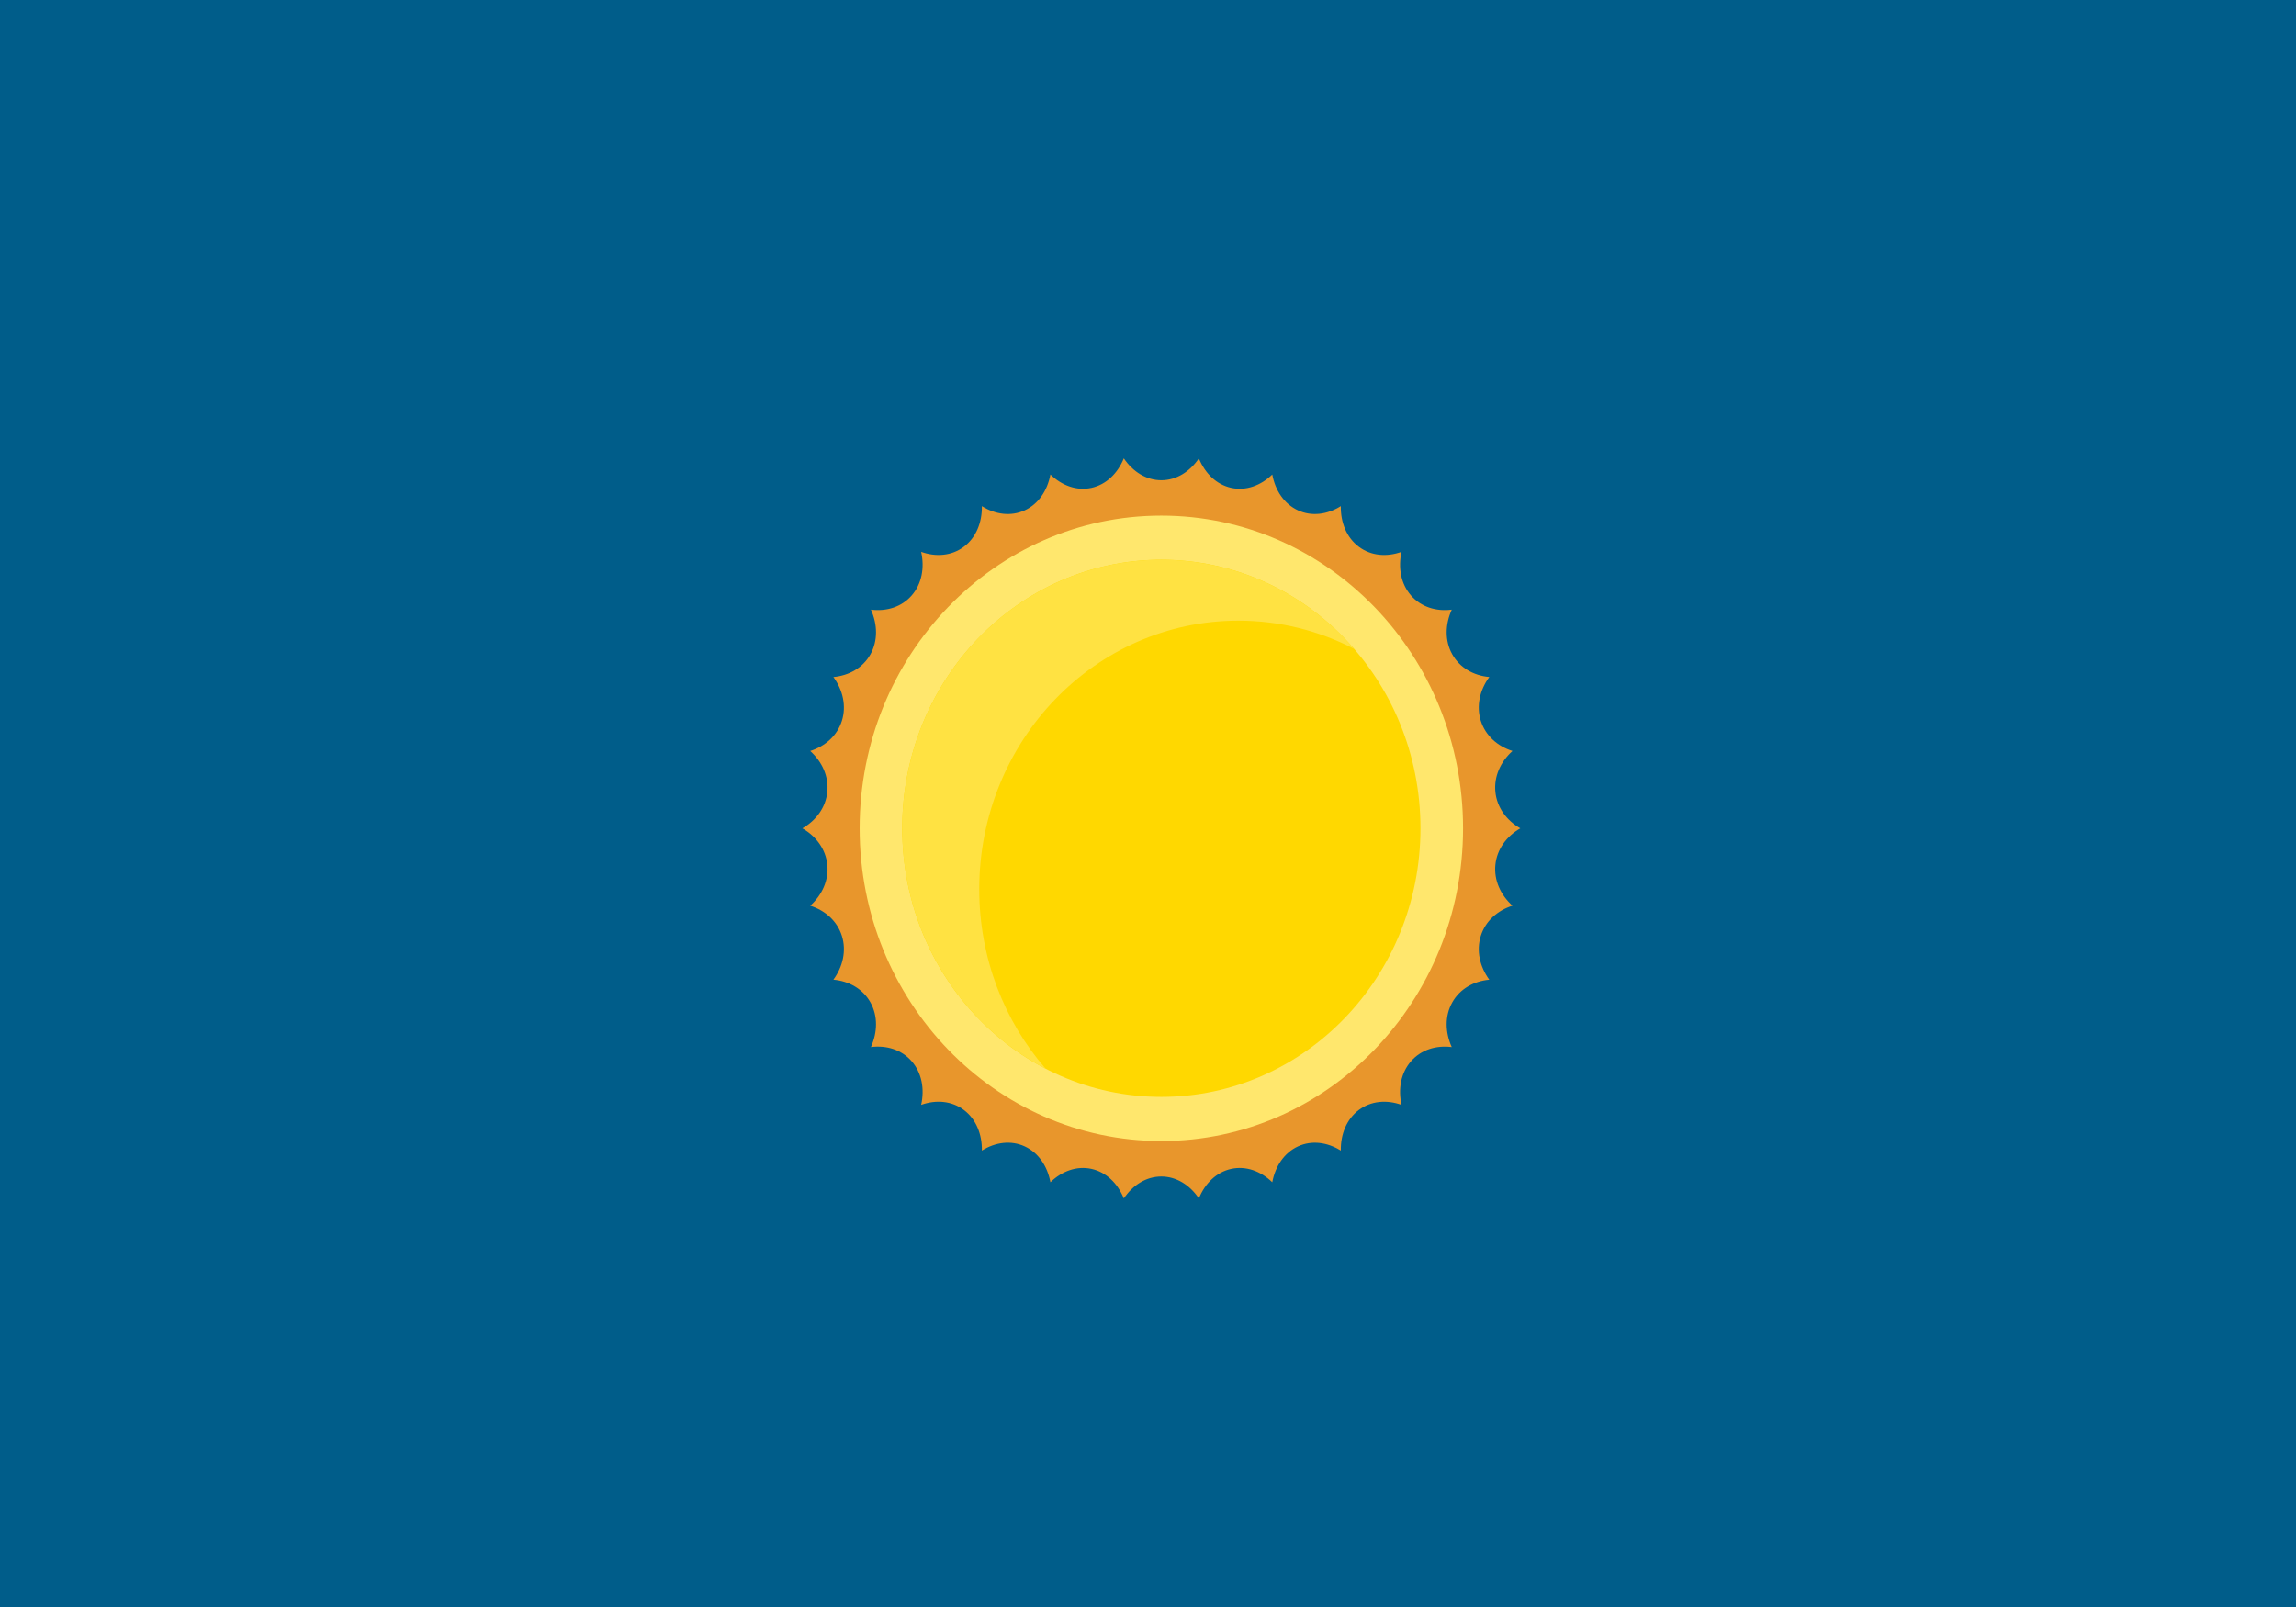 <?xml version="1.0" encoding="utf-8"?>
<!-- Generator: Adobe Illustrator 24.3.0, SVG Export Plug-In . SVG Version: 6.00 Build 0)  -->
<svg version="1.1" id="Layer_1" xmlns="http://www.w3.org/2000/svg" xmlns:xlink="http://www.w3.org/1999/xlink" x="0px" y="0px"
	 viewBox="0 0 1400 980" style="enable-background:new 0 0 1400 980;" xml:space="preserve">
<style type="text/css">
	.s0{fill:#005D8A;}
	.s1{fill:#E8962C;}
	.s2{fill:#FFE76D;}
	.s3{fill:#FFD800;}
	.s4{fill:#FFE242;}
</style>
<rect class="s0" width="100%" height="100%"/>
<g>
	<g>
		
		<path id="orange" class="s1" d="M902.92,570.75c2.83-9.04,10.13-15.52,19.32-18.43c-7.26-6.53-11.37-15.53-10.42-24.98
			c0.96-9.45,6.79-17.37,15.2-22.19c-8.41-4.83-14.24-12.74-15.2-22.19c-0.96-9.45,3.16-18.45,10.42-24.99
			c-9.19-2.91-16.48-9.39-19.32-18.43c-2.83-9.04-0.61-18.73,5.18-26.68c-9.57-0.86-18.01-5.63-22.59-13.86
			c-4.59-8.23-4.35-18.19-0.29-27.22c-9.54,1.22-18.74-1.63-24.88-8.69c-6.14-7.06-7.91-16.85-5.74-26.56
			c-9.08,3.25-18.66,2.45-26.08-3.14c-7.42-5.59-11.12-14.78-10.94-24.74c-8.23,5.14-17.76,6.42-26.14,2.55
			c-8.38-3.87-13.84-12.06-15.66-21.84c-7.02,6.8-16.09,10.1-25.06,8.13c-8.97-1.98-15.95-8.81-19.7-17.99
			c-5.51,8.16-13.71,13.35-22.88,13.35c-9.17,0-17.37-5.19-22.88-13.35c-3.75,9.17-10.73,16.01-19.7,17.99
			c-8.97,1.98-18.03-1.33-25.06-8.13c-1.83,9.78-7.29,17.98-15.66,21.84c-8.38,3.87-17.91,2.59-26.14-2.55
			c0.17,9.96-3.52,19.16-10.94,24.74c-7.42,5.59-16.99,6.39-26.08,3.14c2.17,9.71,0.4,19.5-5.74,26.56
			c-6.14,7.06-15.34,9.91-24.88,8.69c4.07,9.03,4.3,18.98-0.29,27.22c-4.58,8.23-13.02,13-22.59,13.87
			c5.79,7.95,8.01,17.64,5.18,26.68c-2.83,9.04-10.13,15.52-19.32,18.43c7.26,6.53,11.38,15.53,10.42,24.98
			c-0.96,9.45-6.79,17.37-15.2,22.19c8.41,4.82,14.24,12.74,15.2,22.19c0.96,9.45-3.16,18.45-10.42,24.99
			c9.19,2.91,16.49,9.39,19.32,18.43c2.83,9.04,0.61,18.73-5.18,26.68c9.57,0.86,18.01,5.63,22.59,13.87
			c4.59,8.23,4.35,18.19,0.29,27.22c9.54-1.22,18.75,1.63,24.88,8.69c6.14,7.06,7.91,16.85,5.74,26.56
			c9.09-3.25,18.66-2.45,26.08,3.14c7.42,5.59,11.11,14.78,10.94,24.74c8.24-5.14,17.76-6.42,26.14-2.55
			c8.38,3.87,13.84,12.06,15.66,21.85c7.03-6.8,16.09-10.11,25.06-8.13c8.97,1.97,15.95,8.81,19.7,17.99
			c5.51-8.17,13.71-13.35,22.88-13.35c9.17,0,17.37,5.18,22.88,13.35c3.75-9.18,10.73-16.02,19.7-17.99
			c8.97-1.98,18.03,1.33,25.06,8.13c1.83-9.78,7.29-17.98,15.66-21.84c8.38-3.87,17.91-2.59,26.14,2.55
			c-0.17-9.96,3.52-19.15,10.94-24.74c7.42-5.59,17-6.39,26.08-3.14c-2.17-9.71-0.4-19.5,5.74-26.56
			c6.14-7.06,15.34-9.91,24.88-8.69c-4.07-9.03-4.3-18.98,0.29-27.21c4.58-8.23,13.02-13,22.59-13.87
			C902.31,589.48,900.09,579.79,902.92,570.75z"/>
		
		<ellipse id="yellow" class="s2" cx="708.14" cy="505.14" rx="183.97" ry="190.71"/>
		
		<ellipse class="s3" cx="708.14" cy="505.14" rx="158" ry="163.79"/>
		<path class="s4" d="M597.1,542.28c0-90.46,70.74-163.79,158-163.79c25.38,0,49.36,6.21,70.61,17.24
			c-28.92-33.38-70.88-54.38-117.57-54.38c-87.26,0-158,73.33-158,163.79c0,64.15,35.58,119.67,87.39,146.55
			C612.39,622.69,597.1,584.34,597.1,542.28z"/>
	</g>
</g>
</svg>
